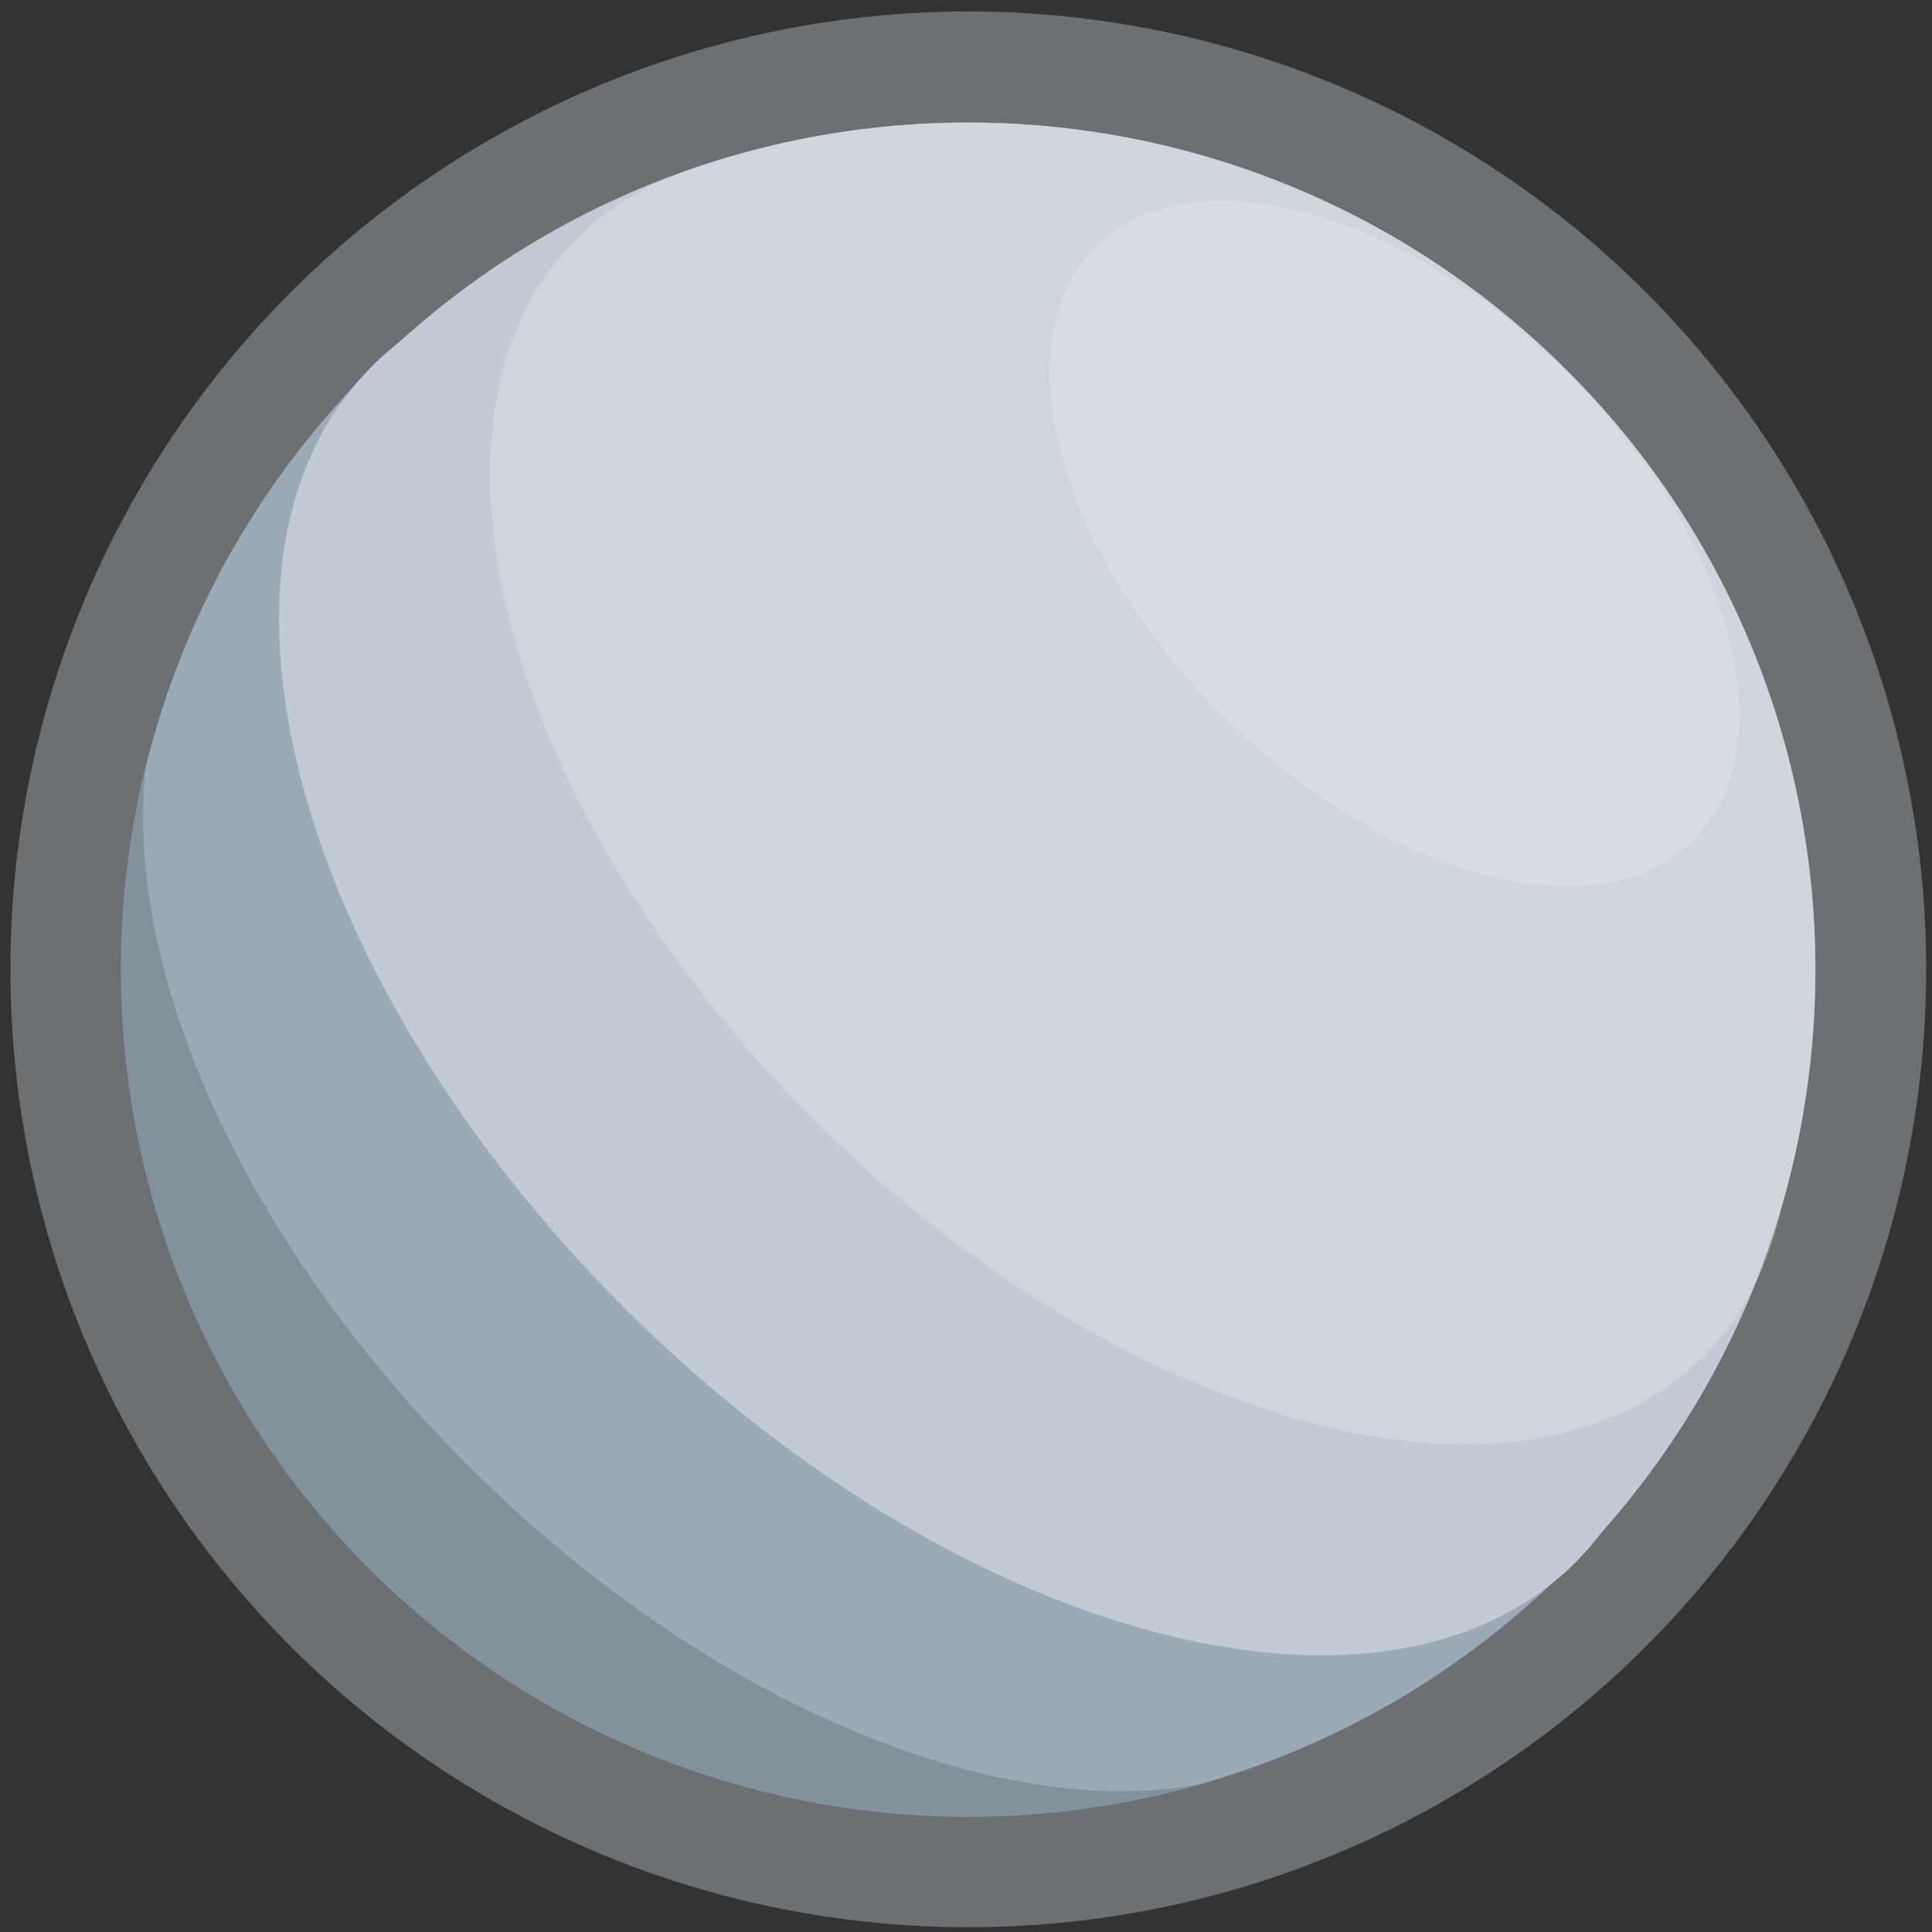 <svg xmlns="http://www.w3.org/2000/svg" width="151" height="151" viewBox="0 0 151 151">
    <rect x="0" y="0" width="151" height="151" fill="#333333" stroke="none"/>
    <g fill="none" transform="translate(-18 -18)">
        <circle cx="93.679" cy="93.762" r="74.866" fill="#C2CBD3" fill-opacity=".5" opacity=".8"/>
        <circle cx="93.67" cy="93.775" r="66.205" fill="#9CAAB5" transform="rotate(-45 93.67 93.775)"/>
        <path fill="#C2CBD3" d="M143.258 137.669c23.073-26.007 22.133-65.791-2.767-90.691-25.094-25.094-65.32-25.84-91.3-2.213-.774.58-1.494 1.217-2.158 1.909-6.889 6.888-9.213 18.315-5.395 32.646 7.72 28.801 37.46 58.432 66.428 66.179 14.552 3.9 26.145 1.549 33.117-5.423.747-.775 1.438-1.577 2.075-2.407z"/>
        <path fill="#FFF" d="M157.257 112.271c6.501-22.438.913-47.614-16.766-65.293-18.73-18.73-45.899-23.904-69.277-15.493l.027.027c-3.209 1.162-5.948 2.905-8.189 5.146-6.446 6.447-8.632 17.126-5.035 30.544 7.22 26.947 35.026 54.67 62.139 61.918 13.612 3.652 24.457 1.439 30.959-5.09 3.07-3.044 5.173-7.028 6.142-11.759z" opacity=".2"/>
        <path fill="#FFF" d="M100.955 53.507c-1.909-7.11-.747-12.782 2.684-16.185 3.458-3.458 9.213-4.62 16.434-2.683 14.359 3.845 29.133 18.564 32.95 32.84 1.91 7.11.748 12.782-2.683 16.185-3.458 3.458-9.213 4.62-16.434 2.683-14.386-3.845-29.133-18.536-32.95-32.84z" opacity=".2"/>
        <path fill="#83919B" d="M93.264 156.233c-27.196-7.276-55.112-35.109-62.36-62.139-1.605-6.004-2.048-11.482-1.494-16.268-5.368 21.774.442 45.733 17.457 62.748 17.568 17.568 42.579 23.184 64.906 16.876-5.312.996-11.537.664-18.509-1.217z"/>
    </g>
</svg>
